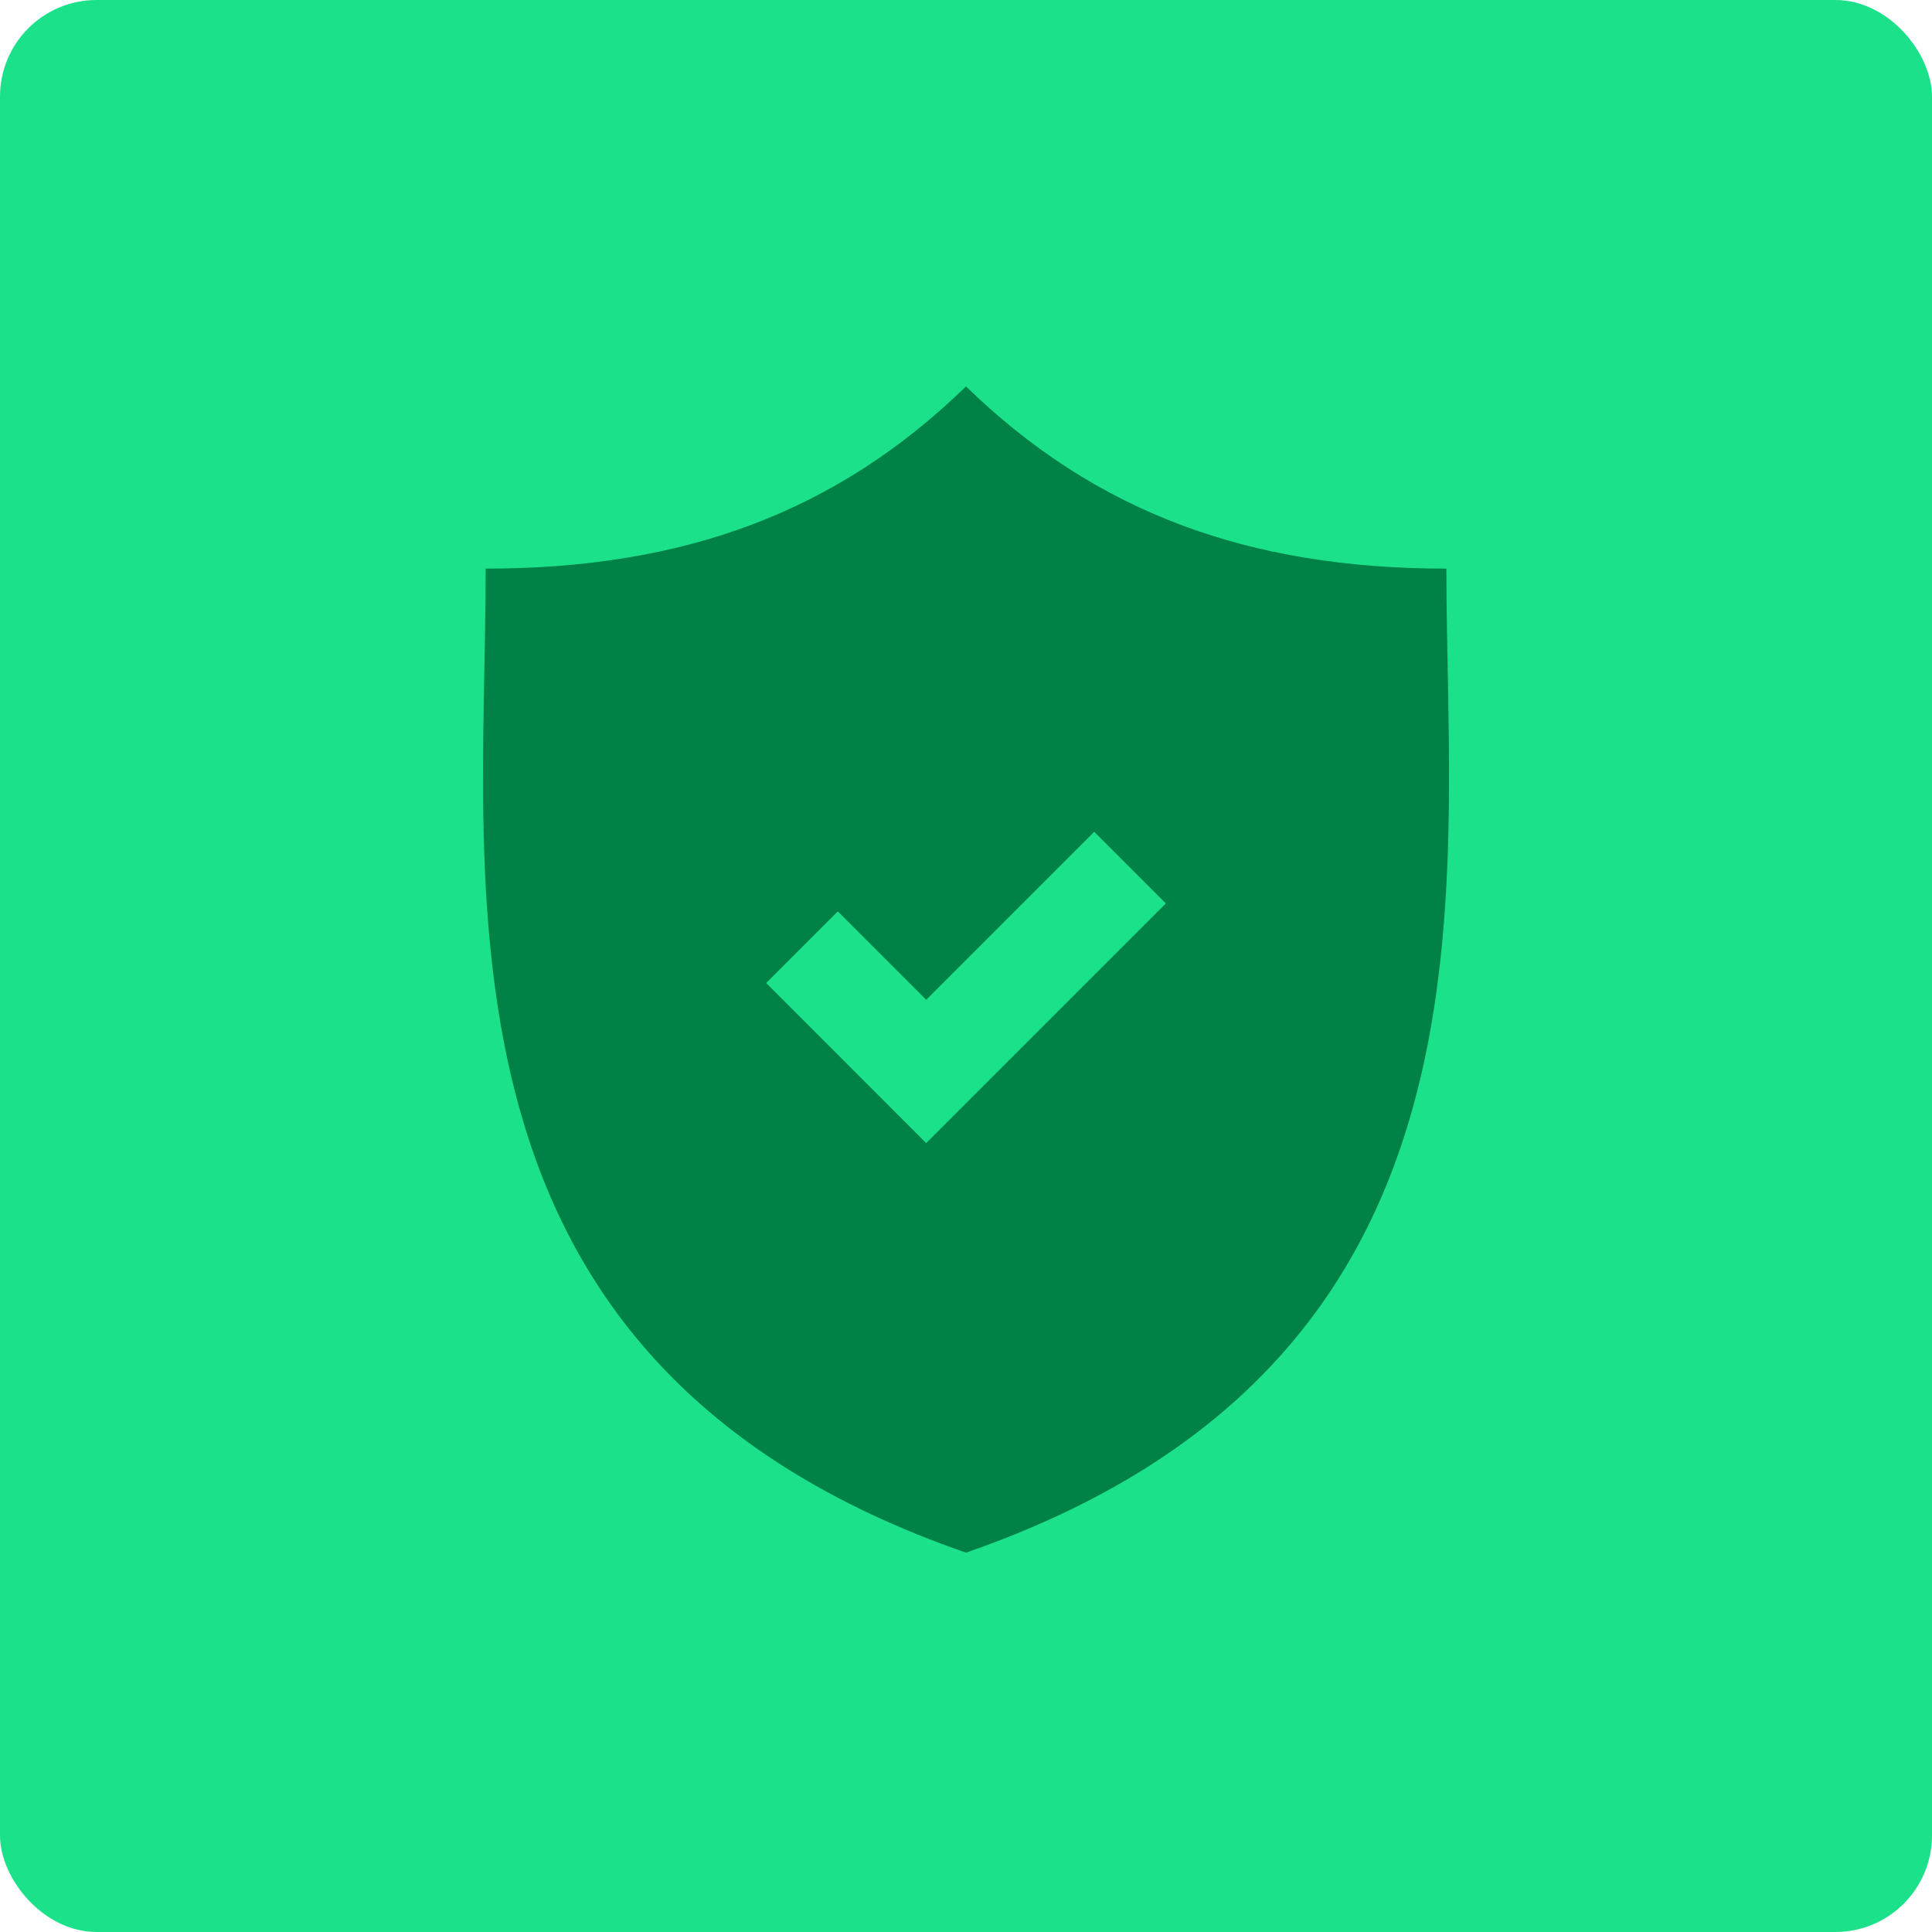<svg width="60" height="60" viewBox="0 0 60 60" xmlns="http://www.w3.org/2000/svg"><g fill="none" fill-rule="evenodd"><rect fill="#1CE18B" width="60" height="60" rx="3"/><path d="M44.918 17.659c-6.18 0-10.915-1.766-14.918-5.659-4.003 3.893-8.738 5.659-14.917 5.659 0 10.138-2.098 24.662 14.917 30.56 17.016-5.898 14.919-20.421 14.919-30.56zm-16.154 17.841l-4.97-4.971 2.225-2.225 2.745 2.745 5.217-5.217 2.225 2.225-7.442 7.442z" fill="#008247" fill-rule="nonzero"/></g></svg>
